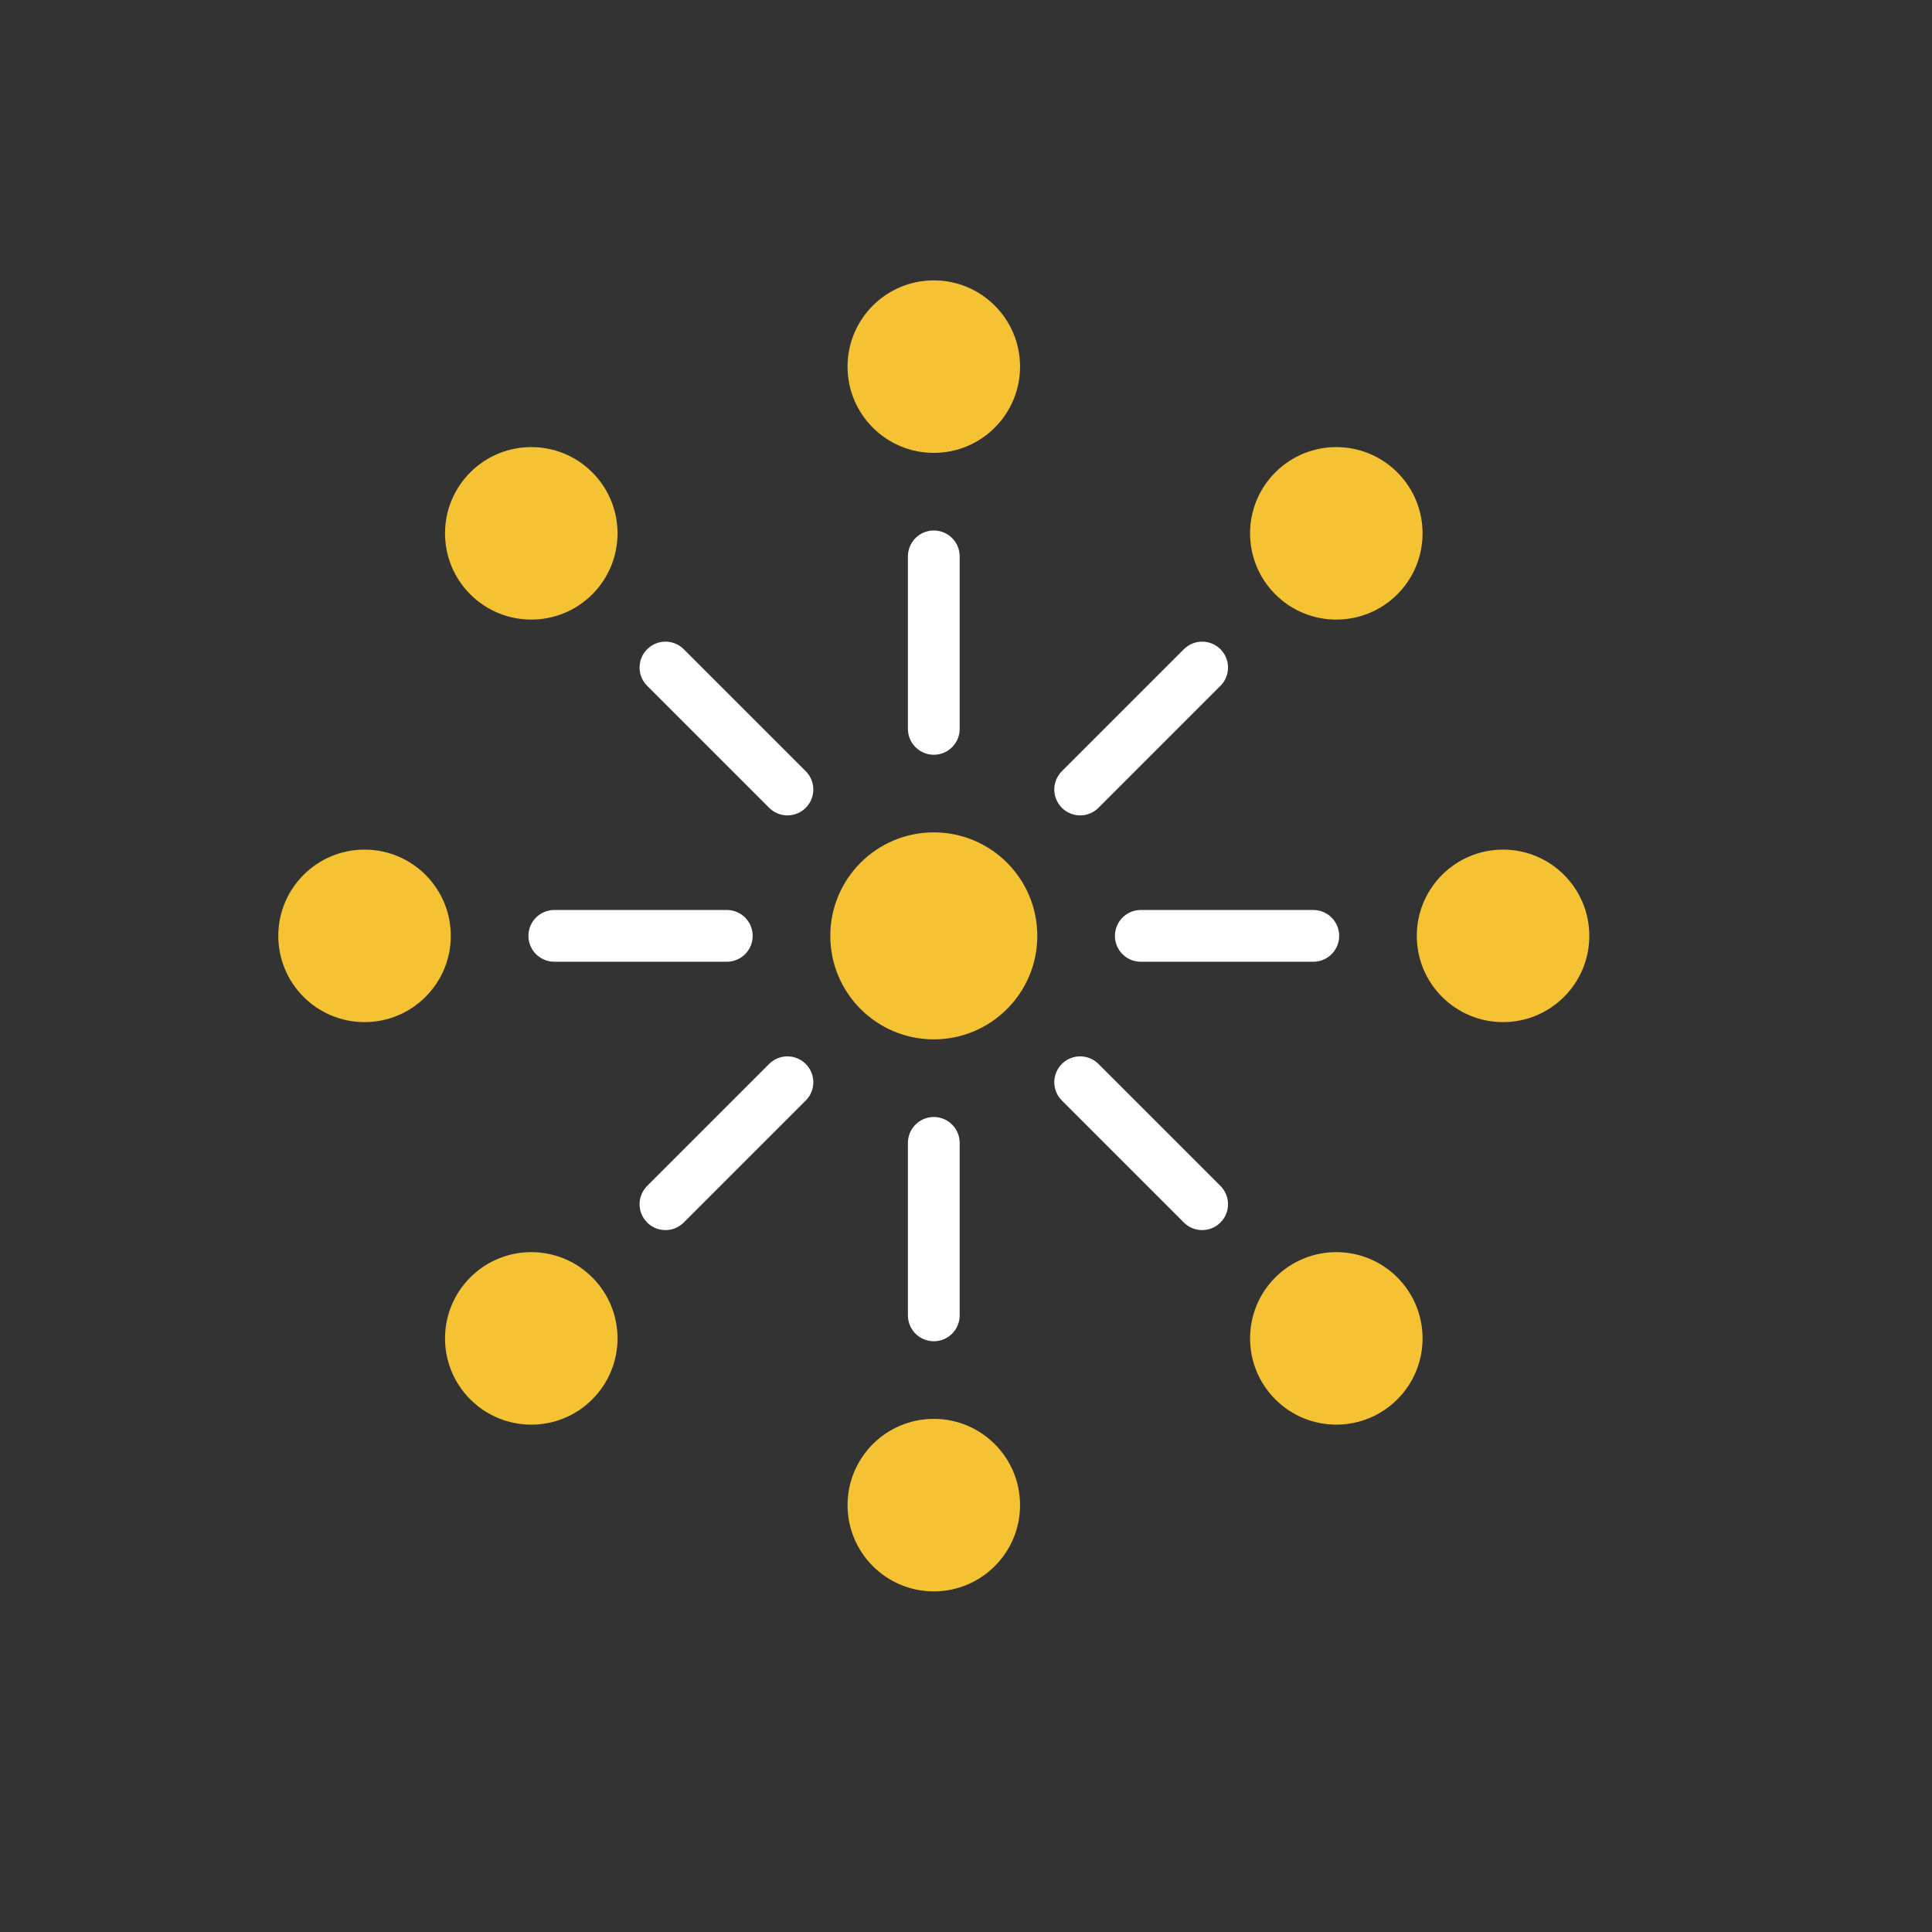 <?xml version="1.0" encoding="UTF-8"?>
<svg width="80px" height="80px" viewBox="0 0 300 300" version="1.1" xmlns="http://www.w3.org/2000/svg" xmlns:xlink="http://www.w3.org/1999/xlink">
    <rect x="0" y="0" width="300" height="300" fill="#333333" stroke="none"/>
    <title>Group 7 Copy 6</title>
    <g id="Page-1" stroke="none" stroke-width="1" fill="none" fill-rule="evenodd">
        <g id="Group-7-Copy-6">
            <g id="Group-7-Copy-4">
                <circle id="Oval" fill="#F5C234" cx="145" cy="145.321" r="16.071"></circle>
                <g id="Group-9" transform="translate(43.214, 42.857)">
                    <g id="Group-8" transform="translate(0, 89.071)">
                        <circle id="Oval" fill="#F5C234" cx="190.179" cy="13.393" r="13.393"></circle>
                        <circle id="Oval" fill="#F5C234" cx="13.393" cy="13.393" r="13.393"></circle>
                        <line x1="160.714" y1="13.393" x2="133.929" y2="13.393" id="Path-2" stroke="#FFFFFF" stroke-width="8.036" stroke-linecap="round"></line>
                        <line x1="69.643" y1="13.393" x2="42.857" y2="13.393" id="Path-2" stroke="#FFFFFF" stroke-width="8.036" stroke-linecap="round"></line>
                    </g>
                    <g id="Group-8" transform="translate(101.679, 102.679) rotate(-270) translate(-101.679, -102.679) translate(-0.321, 89.179)">
                        <circle id="Oval" fill="#F5C234" cx="190.179" cy="13.393" r="13.393"></circle>
                        <circle id="Oval" fill="#F5C234" cx="13.393" cy="13.393" r="13.393"></circle>
                        <line x1="160.714" y1="13.393" x2="133.929" y2="13.393" id="Path-2" stroke="#FFFFFF" stroke-width="8.036" stroke-linecap="round"></line>
                        <line x1="69.643" y1="13.393" x2="42.857" y2="13.393" id="Path-2" stroke="#FFFFFF" stroke-width="8.036" stroke-linecap="round"></line>
                    </g>
                </g>
                <g id="Group-9" transform="translate(145.126, 145.498) rotate(-315) translate(-145.126, -145.498) translate(43.126, 42.998)">
                    <g id="Group-8" transform="translate(0, 89.071)">
                        <circle id="Oval" fill="#F5C234" cx="190.179" cy="13.393" r="13.393"></circle>
                        <circle id="Oval" fill="#F5C234" cx="13.393" cy="13.393" r="13.393"></circle>
                        <line x1="160.714" y1="13.393" x2="133.929" y2="13.393" id="Path-2" stroke="#FFFFFF" stroke-width="8.036" stroke-linecap="round"></line>
                        <line x1="69.643" y1="13.393" x2="42.857" y2="13.393" id="Path-2" stroke="#FFFFFF" stroke-width="8.036" stroke-linecap="round"></line>
                    </g>
                    <g id="Group-8" transform="translate(101.679, 102.679) rotate(-270) translate(-101.679, -102.679) translate(-0.321, 89.179)">
                        <circle id="Oval" fill="#F5C234" cx="190.179" cy="13.393" r="13.393"></circle>
                        <circle id="Oval" fill="#F5C234" cx="13.393" cy="13.393" r="13.393"></circle>
                        <line x1="160.714" y1="13.393" x2="133.929" y2="13.393" id="Path-2" stroke="#FFFFFF" stroke-width="8.036" stroke-linecap="round"></line>
                        <line x1="69.643" y1="13.393" x2="42.857" y2="13.393" id="Path-2" stroke="#FFFFFF" stroke-width="8.036" stroke-linecap="round"></line>
                    </g>
                </g>
            </g>
        </g>
    </g>
</svg>
